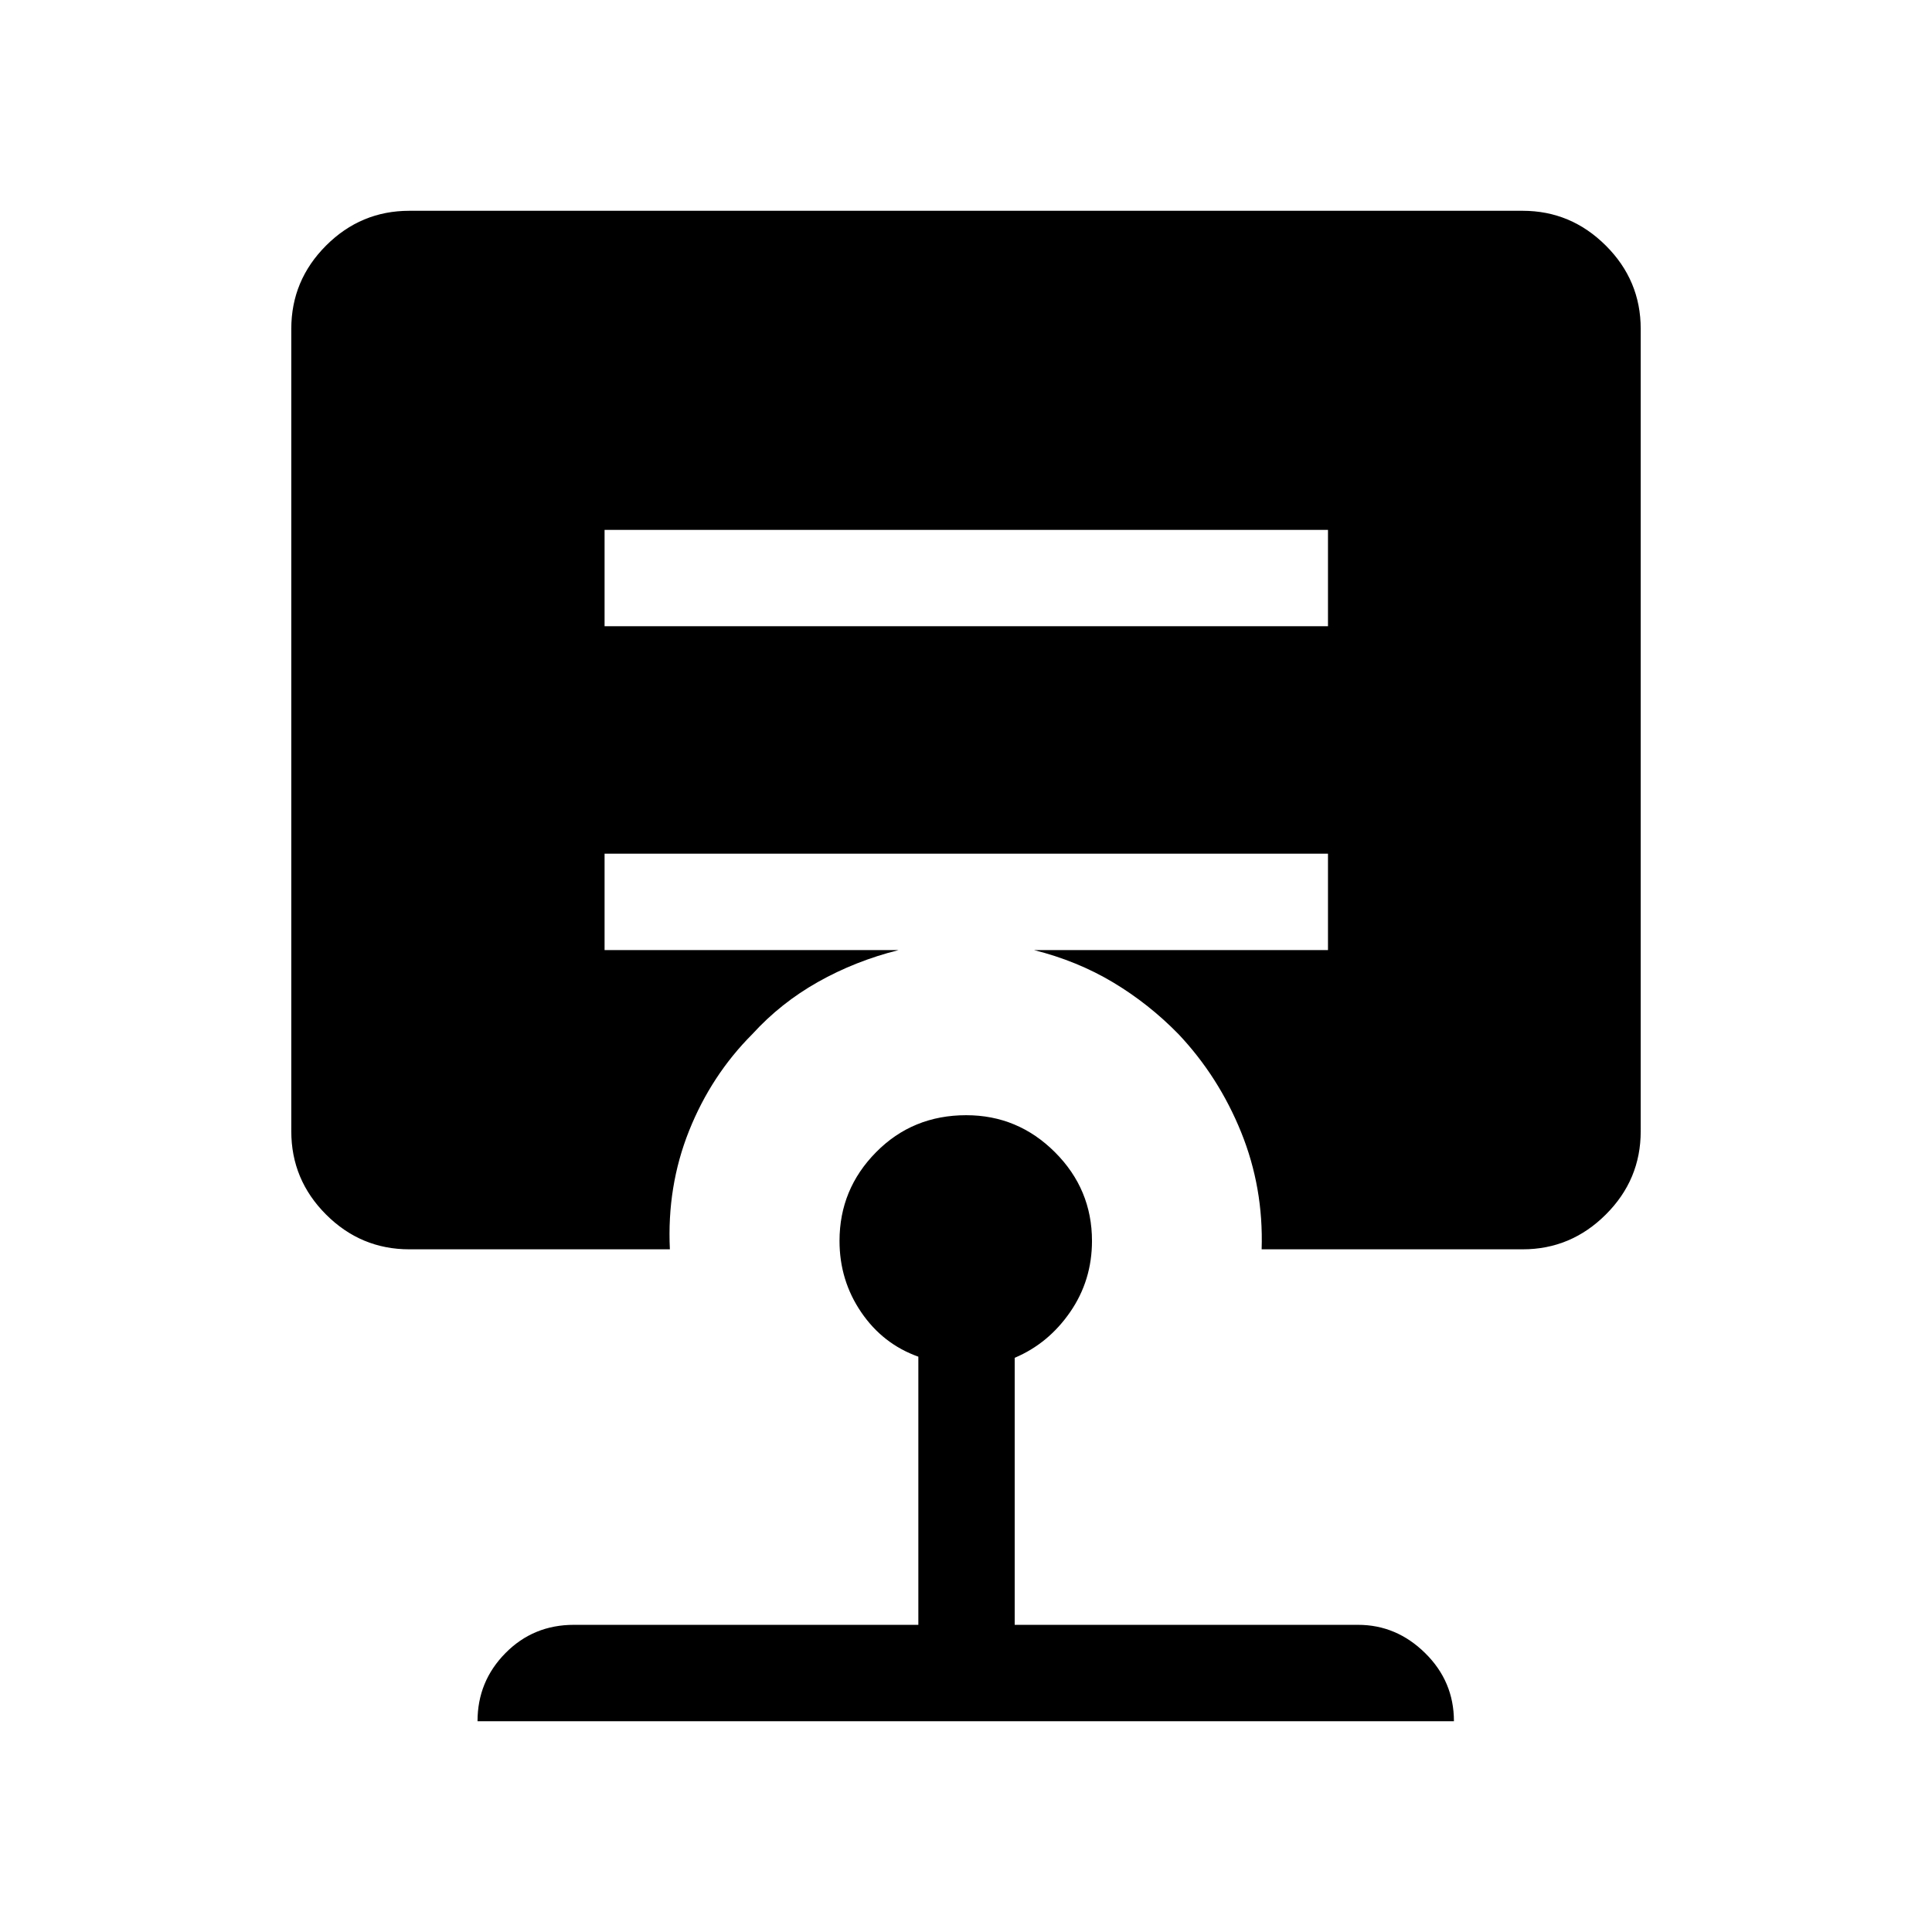 <svg xmlns="http://www.w3.org/2000/svg" height="40" viewBox="0 -960 960 960" width="40"><path d="M480.11-405.86q25.68 0 44.09 18.39 18.4 18.38 18.4 44.07 0 19.62-10.83 35.32-10.83 15.69-27.57 22.76v132.69h170.62q19.08 0 33.35 14.06 14.28 14.06 14.28 33.83H237.28q0-19.8 13.87-33.84 13.86-14.05 34.02-14.05h171.15v-133.24q-17.64-6.28-28.4-22.1-10.77-15.81-10.77-35.43 0-25.69 18.16-44.07 18.15-18.39 44.8-18.39ZM300.41-696.7v47.88h359.46v-47.88H300.41ZM203.4-339.22q-24.1 0-41.38-17.28-17.28-17.27-17.28-41.37V-796.6q0-24.1 17.28-41.38t41.38-17.28h553.2q23.97 0 41.31 17.28 17.35 17.28 17.35 41.38v398.73q0 24.1-17.35 41.37-17.34 17.28-41.31 17.28H626.9q.98-30.61-10.18-58.18-11.16-27.56-31.09-48.7-14.75-15.1-32.53-25.75t-39.33-16.07h146.1v-47.89H300.41v47.89h146.12q-21.56 5.42-40.07 15.85t-32.59 25.88q-20.44 20.45-31.48 48.09-11.04 27.65-9.53 58.88H203.4Z"/></svg>